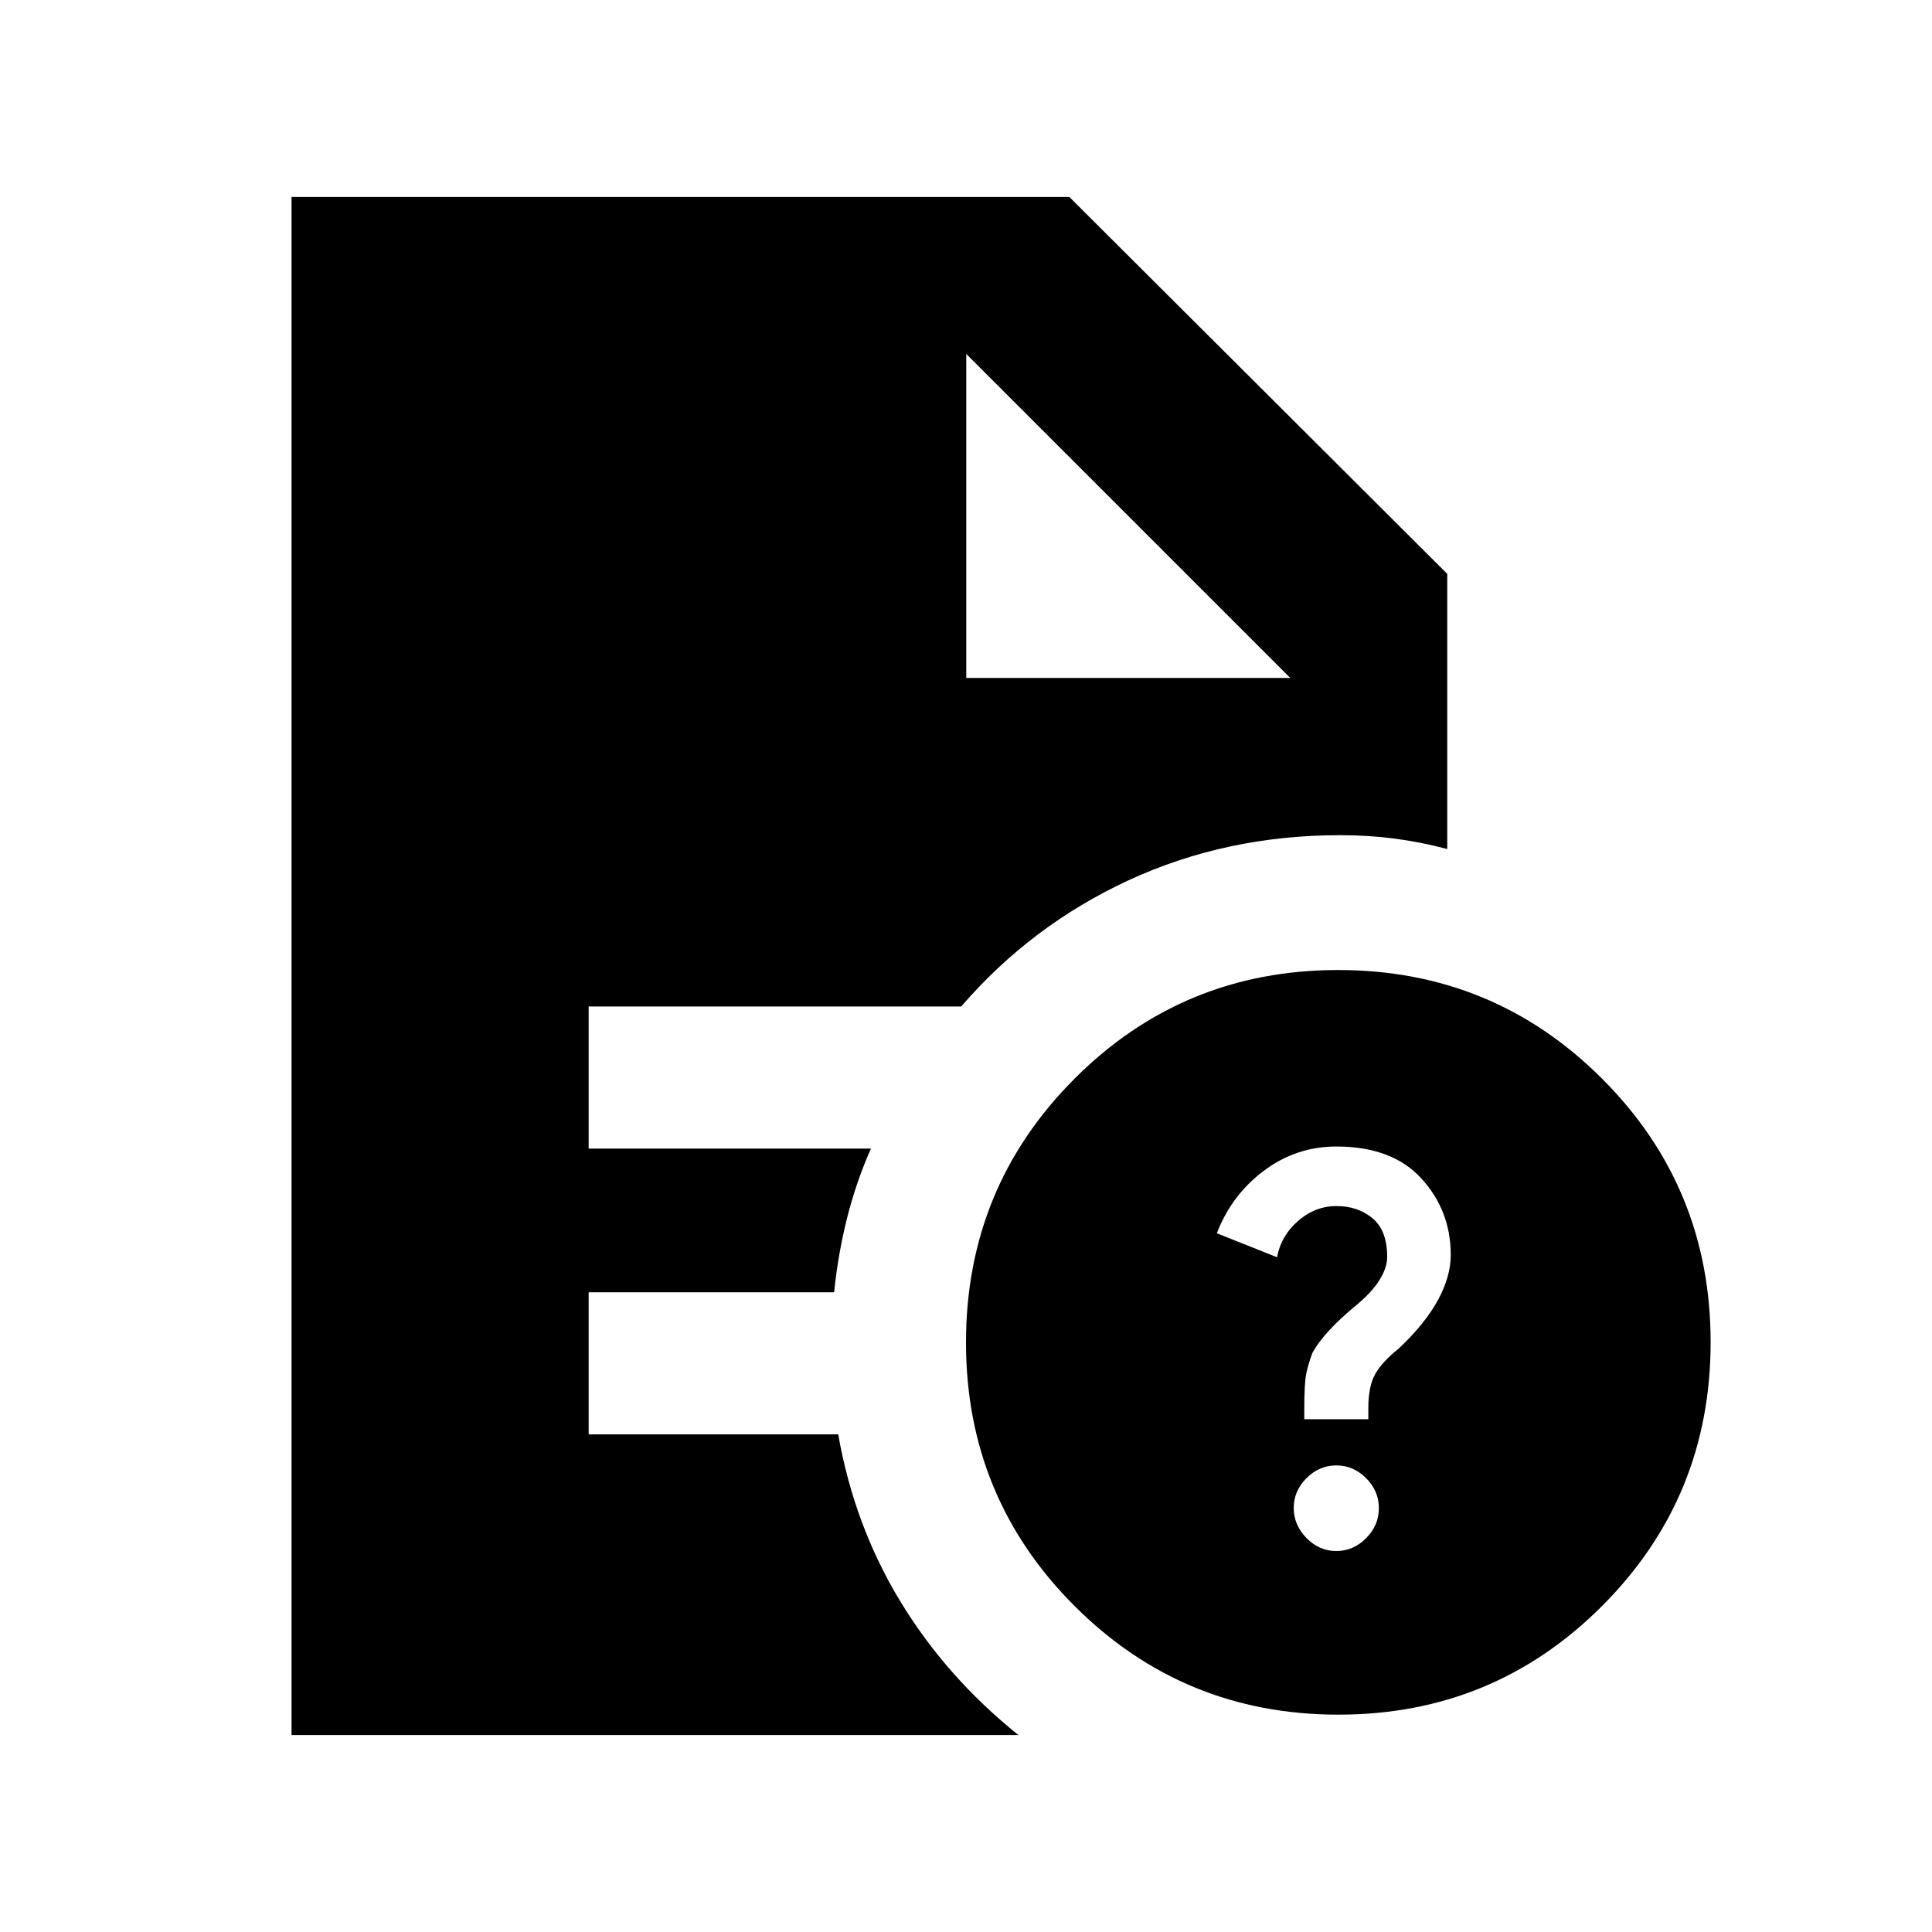 <svg xmlns="http://www.w3.org/2000/svg" height="20" viewBox="0 96 960 960" width="20"><path d="M663.978 866.696q8.479 0 14.826-6.375 6.348-6.374 6.348-14.924 0-8.549-6.326-14.897-6.326-6.348-14.804-6.348-8.479 0-14.826 6.326-6.348 6.326-6.348 14.805 0 8.478 6.326 14.945 6.326 6.468 14.804 6.468Zm-15.891-65.5h31.826v-5.479q0-11.021 3.5-17.09 3.5-6.07 11.5-12.431 13.239-12.479 19.598-24.196 6.359-11.717 6.359-22.401 0-21.99-14.52-37.947-14.519-15.956-42.34-15.956-19.967 0-36.043 12.076t-23.315 31.032l29.912 11.913q1.914-10.574 10.414-18.004 8.5-7.43 19.136-7.43 10.61 0 17.89 6.07 7.279 6.071 7.279 19.212 0 5.522-4 11.761-4 6.239-12 12.761-6.761 5.522-12.479 11.619-5.717 6.098-8.717 11.645-2 5.41-3 10.163t-1 18.091v4.591ZM665.067 948Q588 948 534 894.067q-54-53.933-54-131Q480 686 533.933 632q53.933-54 131-54Q742 578 796 631.933q54 53.933 54 131Q850 840 796.067 894q-53.933 54-131 54ZM480.13 432.87h161l-161-161 161 161-161-161v161ZM144.869 958.131V193.869h386.479l187.783 187.283V517.87q-13.008-3.435-25.993-5.153Q680.152 511 666 511q-56.816 0-105.223 22.413t-83.168 62.717H292.5v70.587h140.261q-7.379 16.688-11.855 34.503-4.476 17.816-6.44 36.91H292.5v70.587h124q7.978 45.348 30.889 83.04 22.91 37.691 58.655 66.374H144.869Z"/></svg>